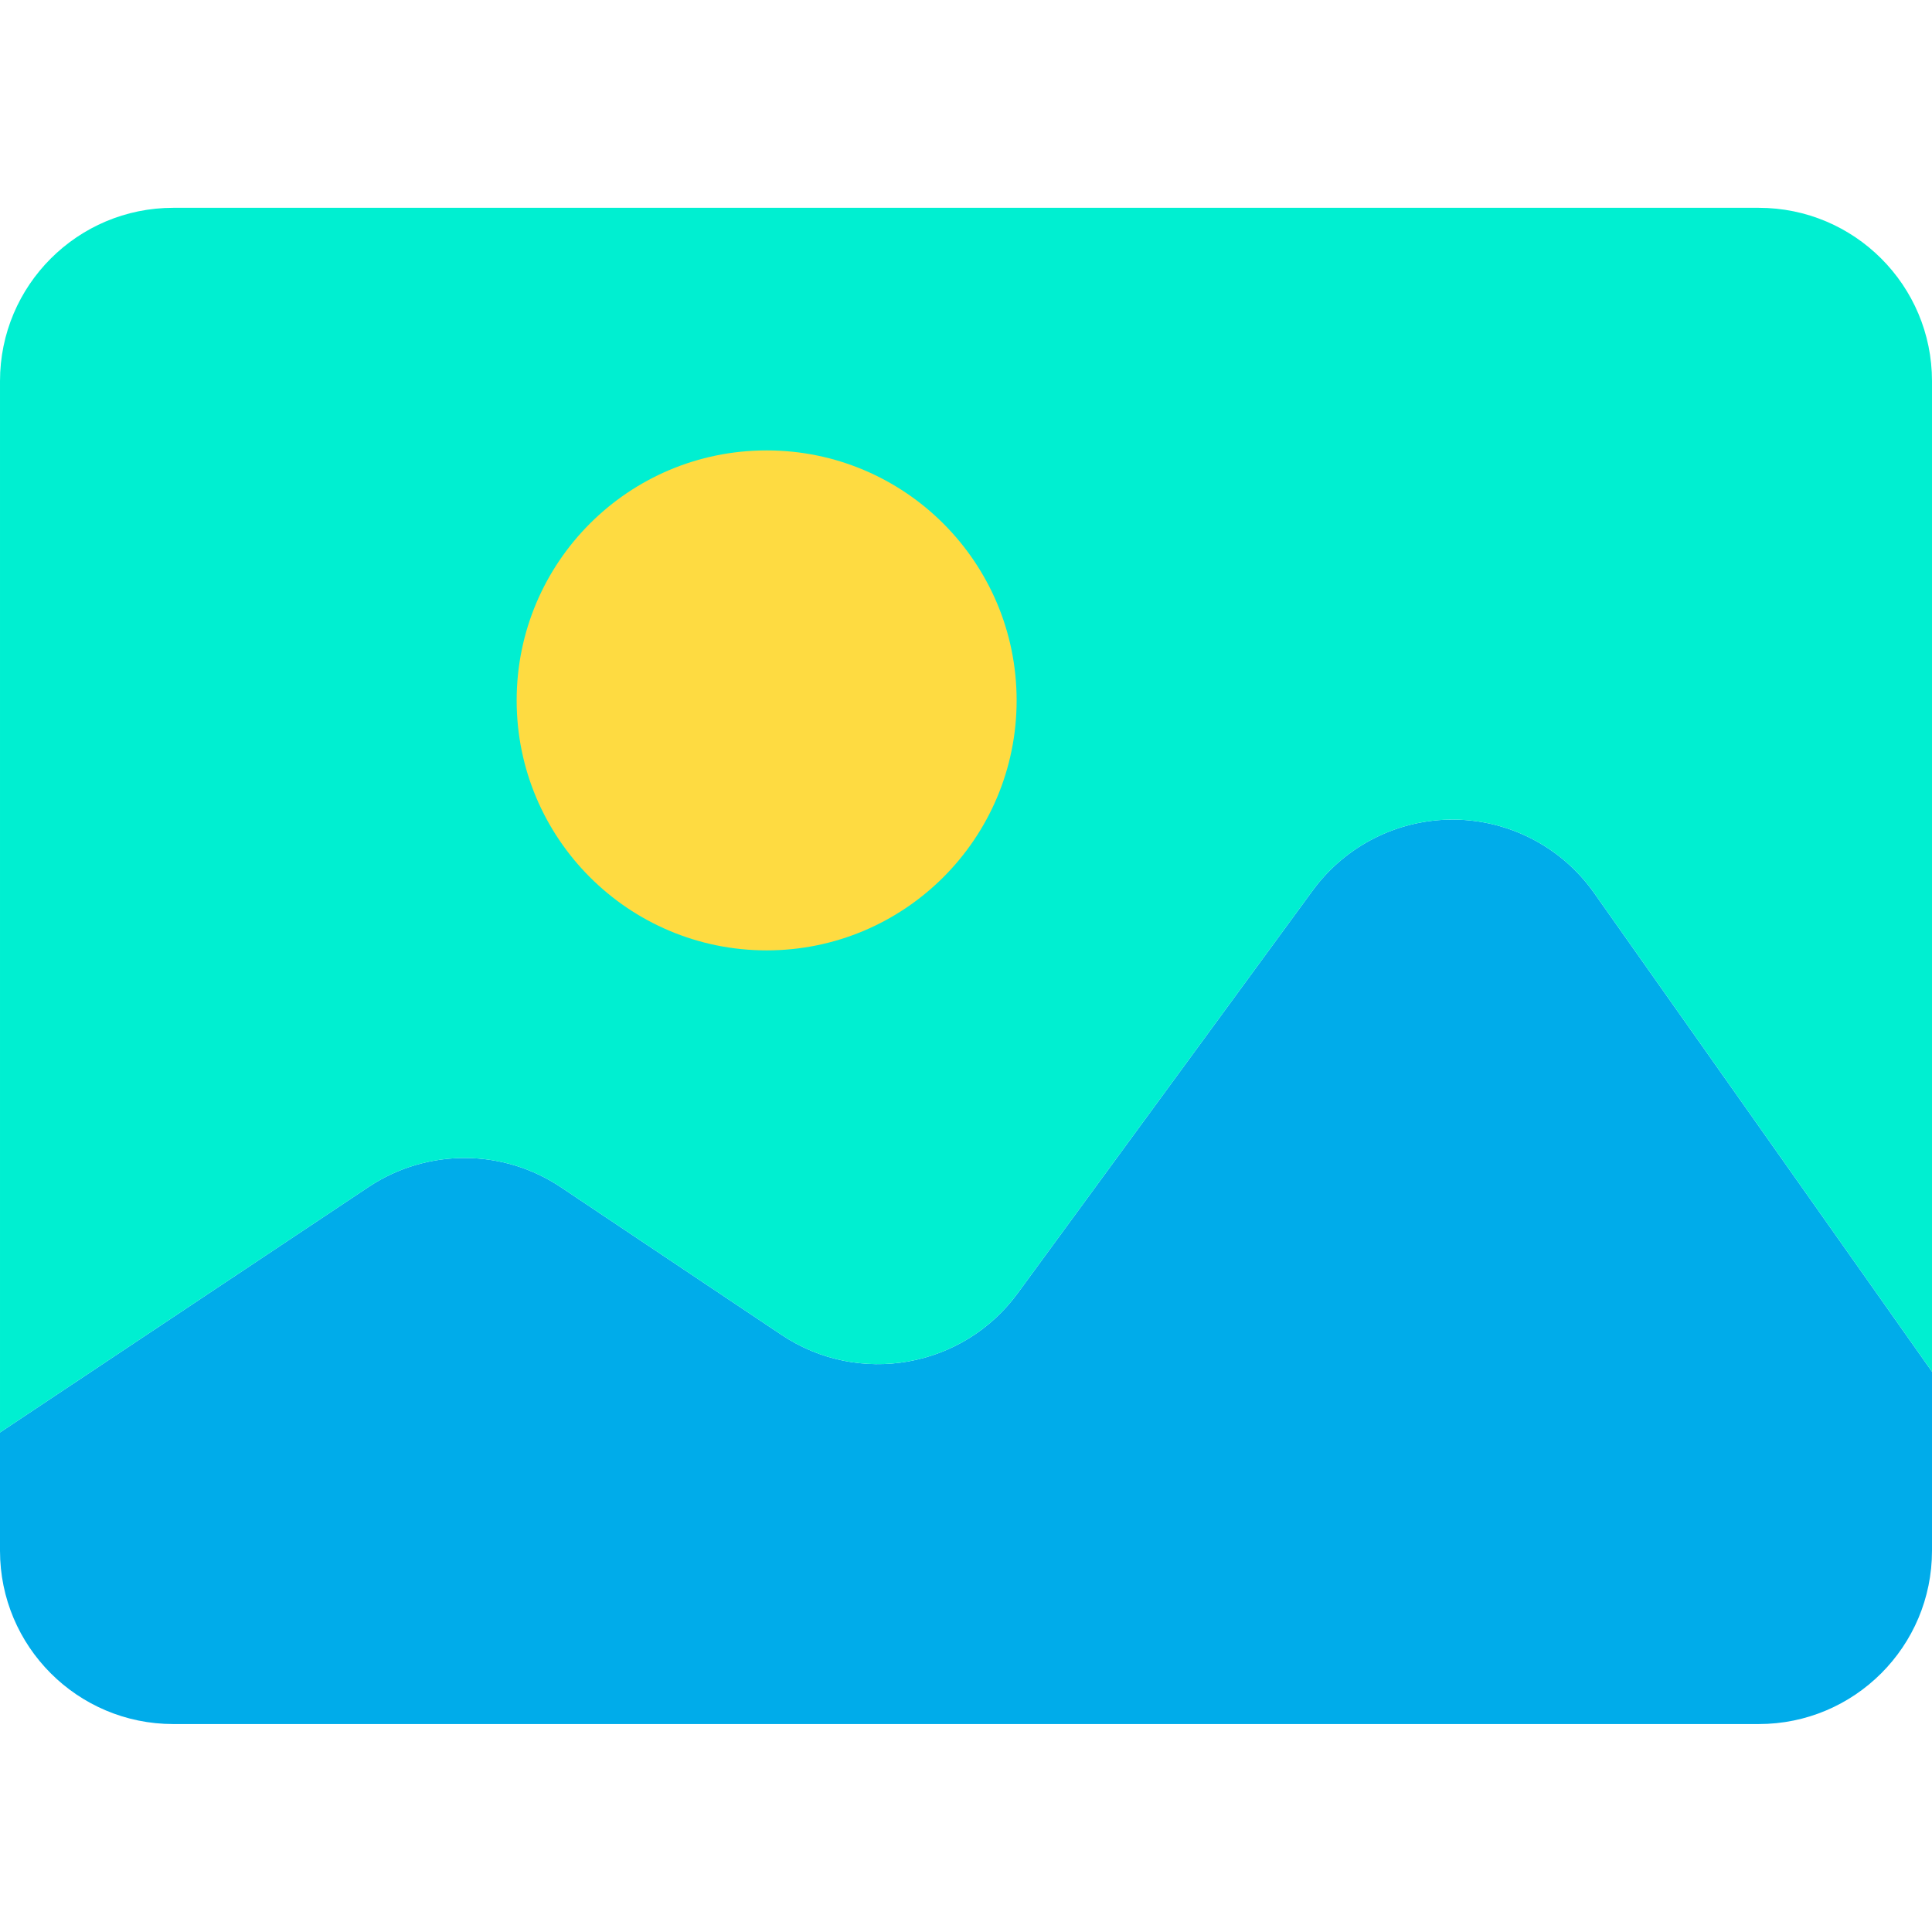 <svg height="445pt" viewBox="0 -47 445.97 445" width="445pt" xmlns="http://www.w3.org/2000/svg"><path d="m445.969 269.145v41.34c0 22.094-17.906 40-40 40h-365.969c-22.09 0-40-17.906-40-40v-27.309l85.238-56.77c13.441-8.844 30.871-8.777 44.242.168l50.918 34.07c17.809 11.922 41.848 7.688 54.512-9.598l68.109-92.98c7.609-10.387 19.75-16.477 32.621-16.363 12.875.113 24.906 6.414 32.328 16.934zm0 0" fill="#00acea"/><path d="m445.969 40.484v228.66l-78-110.508c-7.422-10.52-19.453-16.82-32.328-16.934-12.871-.113-25.012 5.977-32.621 16.363l-68.109 92.98c-12.664 17.285-36.703 21.52-54.512 9.598l-50.918-34.07c-13.371-8.945-30.801-9.012-44.242-.168l-85.238 56.77v-242.691c0-22.09 17.91-40 40-40h365.969c22.094 0 40 17.91 40 40zm0 0" fill="#00efd1"/><path d="m176.961 56.484c31.871-.004 57.707 25.832 57.711 57.703 0 31.871-25.836 57.707-57.707 57.707s-57.707-25.84-57.703-57.711c0-31.867 25.832-57.699 57.699-57.699zm0 0" fill="#fedb41"/></svg>